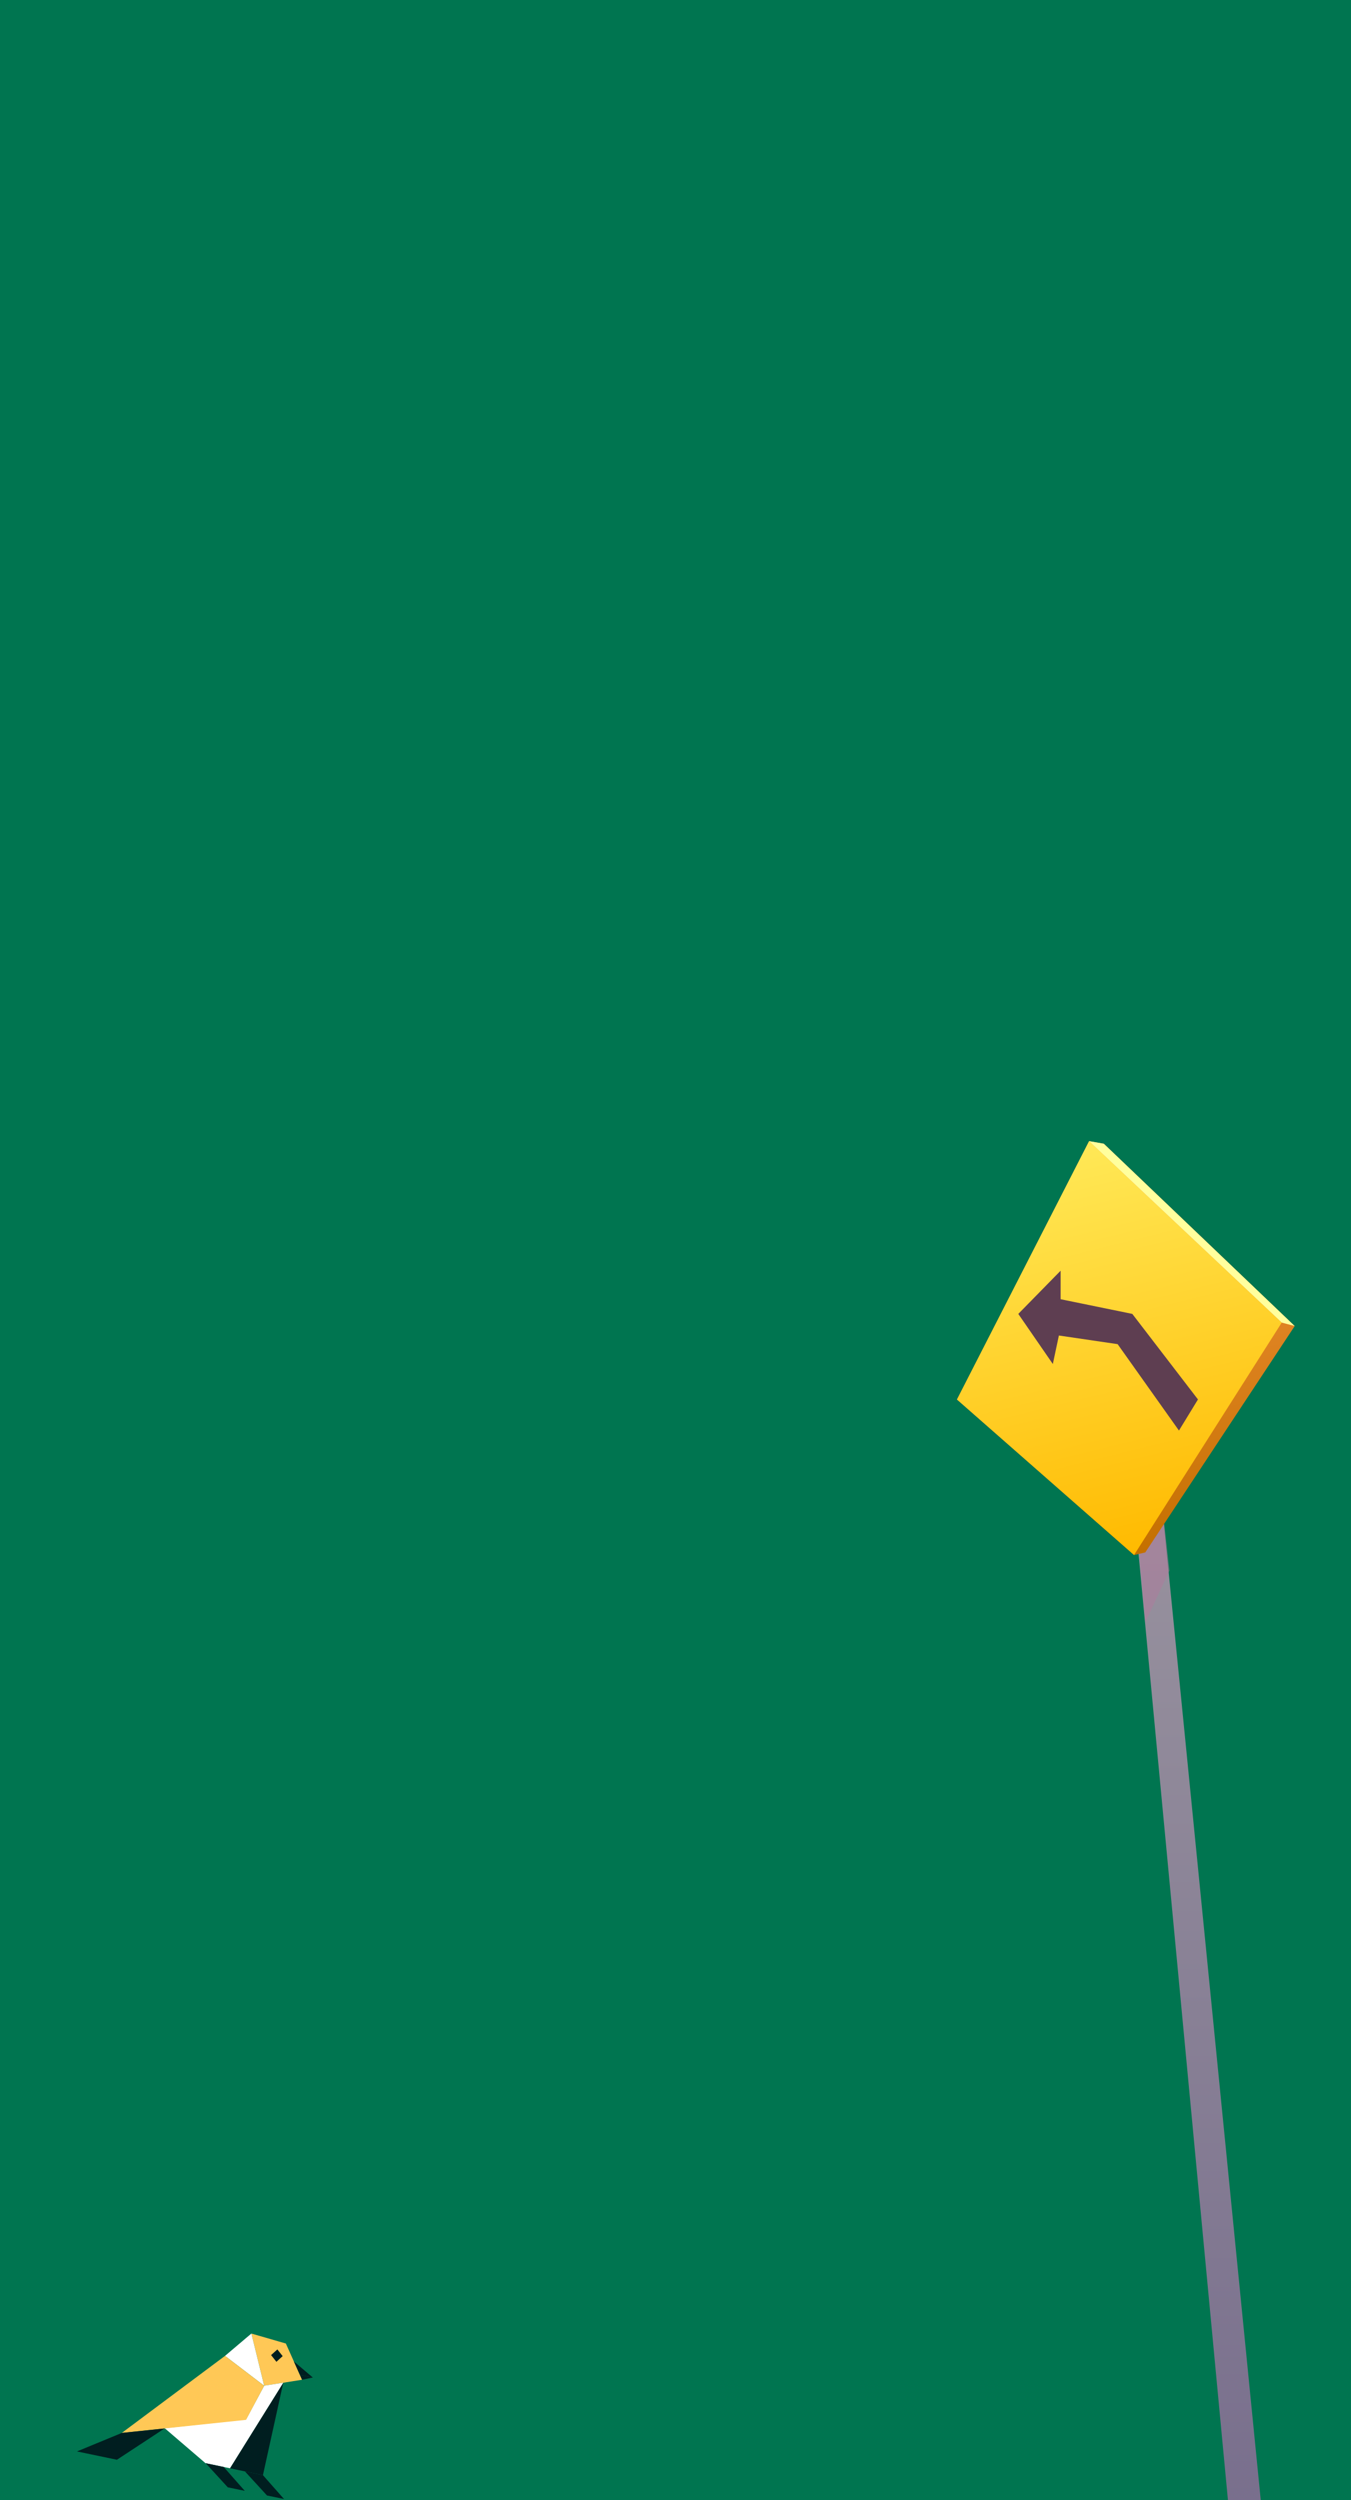 <svg xmlns="http://www.w3.org/2000/svg" width="360" height="666" fill="none" xmlns:v="https://vecta.io/nano"><path fill="#007550" d="M0 0h360v666H0z"/><path d="M76.172 624.312l4.323 9.652-10.103 1.603-3.41-13.91 9.19 2.656z" fill="#ffc856"/><path d="M59.957 627.61l7.025-5.953 3.41 13.91-10.435-7.958z" fill="#fff"/><path d="M75.486 634.76l-5.42 24.62-8.787-1.83 14.208-22.8z" fill="#001e20"/><path d="M43.878 646.865l10.877 9.326 6.523 1.358 14.208-22.8-5.094.808-4.808 8.952-21.707 2.346z" fill="#fff"/><g fill="#001e20"><path d="M78.315 629.09l5.05 4.286-3.46-.72-1.6-3.565z"/><path d="M80.495 633.964l2.87-.59-3.46-.72.59 1.3z"/></g><path d="M70.392 635.568l-10.435-7.96-27.503 20.525 33.107-3.487 4.83-9.08z" fill="#ffc856"/><path d="M31.153 655.28l-10.65-2.218 11.95-4.927 11.4-1.198-12.7 8.343zm38.91 4.1l5.613 6.36-4.527-.942-5.88-6.417 4.793.998zm-10.45-2.176l5.613 6.36-4.526-.943-5.88-6.415 4.793.998zm14.294-31.32l-1.67 1.514 1.415 1.788 1.67-1.514z" fill="#001e20"/><g clip-path="url(#D)"><path fill-rule="evenodd" d="M336.023 666.763L303.798 342.2l-7.826-6.675 31.305 331.228s5.294.7 8.746 0z" fill="url(#A)"/><path opacity=".5" d="M311.624 418.4l-6.445 13.81-1.61-18.415 6.675-7.826 1.38 12.43z" fill="#b17b9d"/><g fill-rule="evenodd"><path d="M305.18 413.566l-2.992.7L255 372.824 290.217 304l3.913.69L345 353.26l-39.82 60.307z" fill="url(#B)"/><path d="M302.187 414.256L255 372.824 290.217 304l51.33 48.338-39.36 61.918z" fill="url(#C)"/></g><path d="M314.156 381.1l5.064-8.287-17.493-22.788-19.105-3.913v-7.596l-11.28 11.51 9.207 13.35 1.61-7.596 15.653 2.302 16.342 23.018z" fill="#5e3e51"/><path d="M345 353.258l-3.453-.92L290.217 304l3.913.69L345 353.258z" fill="#ffff9d"/></g><defs><linearGradient id="A" x1="316.12" y1="667.127" x2="316.12" y2="335.592" gradientUnits="userSpaceOnUse"><stop stop-color="#796f8d"/><stop offset="1" stop-color="#9f9aa2"/></linearGradient><linearGradient id="B" x1="312.102" y1="411.761" x2="285.737" y2="305.116" gradientUnits="userSpaceOnUse"><stop stop-color="#c47000"/><stop offset=".989" stop-color="#ff9a4a"/></linearGradient><linearGradient id="C" x1="310.531" y1="412.149" x2="284.166" y2="305.504" gradientUnits="userSpaceOnUse"><stop stop-color="#ffba00"/><stop offset=".989" stop-color="#ffe856"/></linearGradient><clipPath id="D"><path fill="#fff" transform="translate(255 304)" d="M0 0h90v362H0z"/></clipPath></defs></svg>